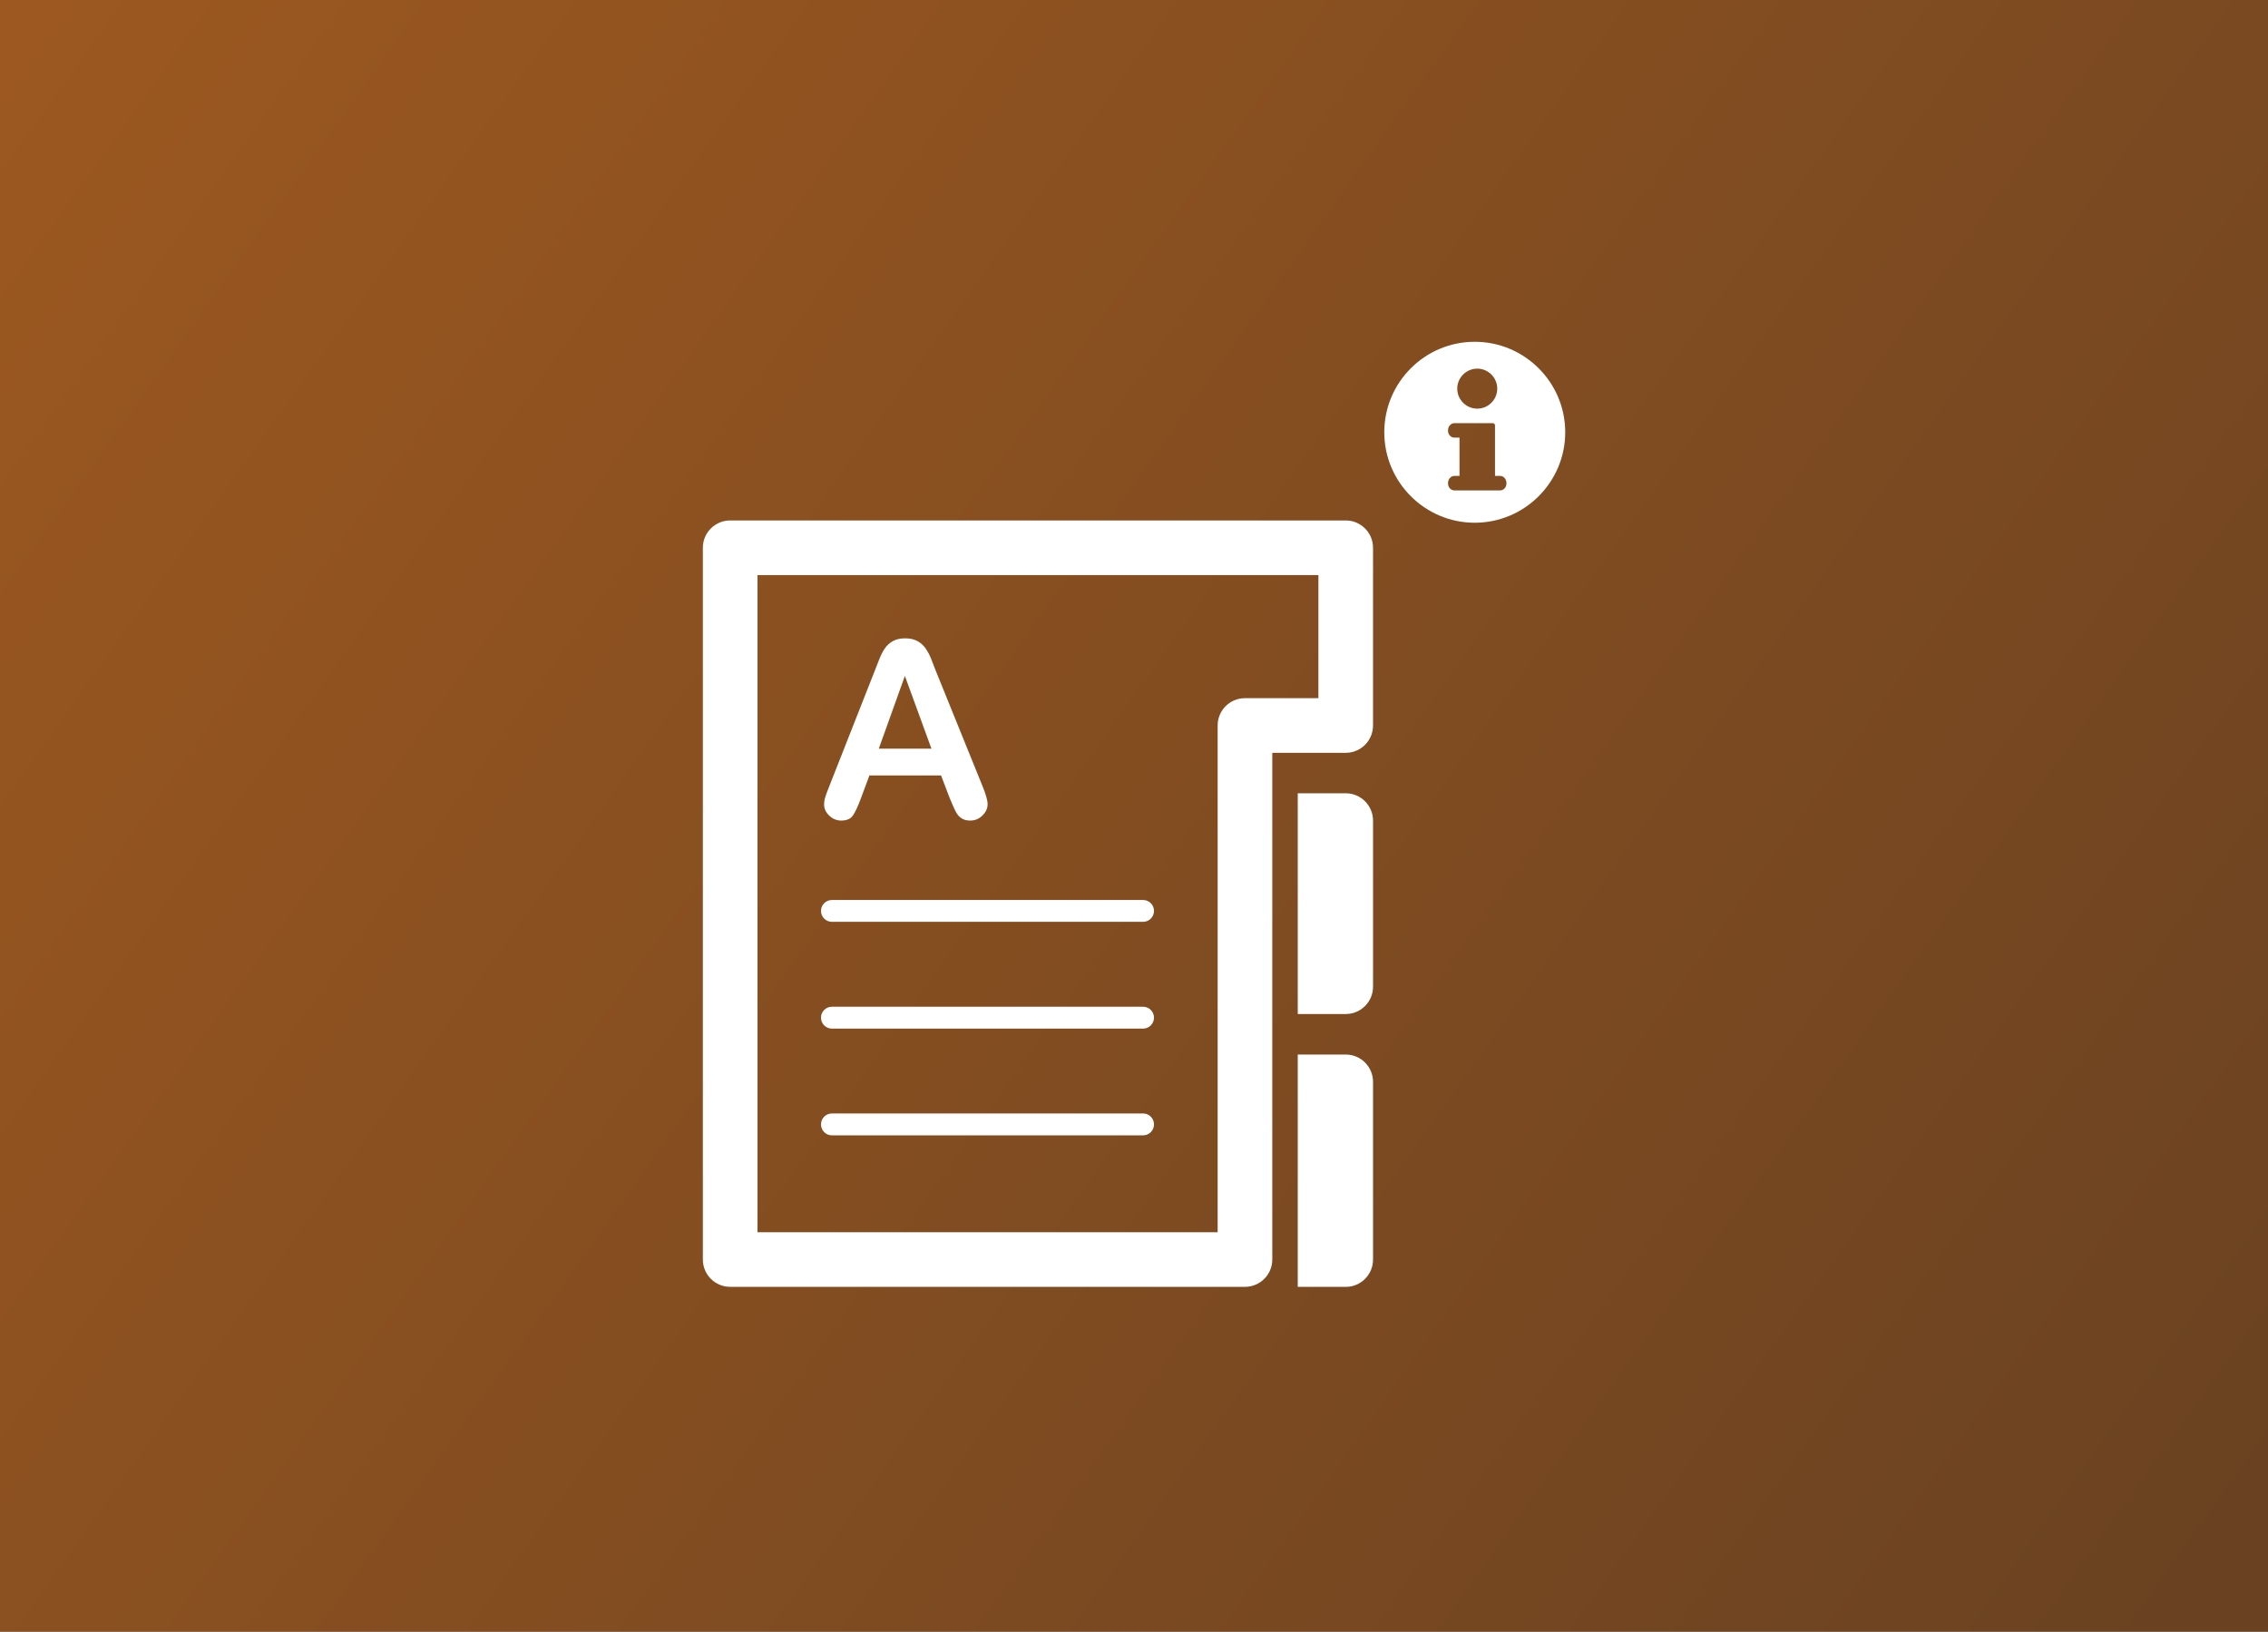 <?xml version="1.0" encoding="UTF-8" standalone="no"?>
<!-- Created with Inkscape (http://www.inkscape.org/) -->

<svg
   xmlns:dc="http://purl.org/dc/elements/1.1/"
   xmlns:cc="http://creativecommons.org/ns#"
   xmlns:rdf="http://www.w3.org/1999/02/22-rdf-syntax-ns#"
   xmlns:svg="http://www.w3.org/2000/svg"
   xmlns="http://www.w3.org/2000/svg"
   xmlns:xlink="http://www.w3.org/1999/xlink"
   xmlns:sodipodi="http://sodipodi.sourceforge.net/DTD/sodipodi-0.dtd"
   xmlns:inkscape="http://www.inkscape.org/namespaces/inkscape"
   width="278"
   height="200"
   id="svg3349"
   version="1.1"
   inkscape:version="0.48.1 r9760"
   sodipodi:docname="teaserProjects.svg">
  <rect width="100%" height="100%" fill="#333333" stroke="none"/>
  <defs
     id="defs3351">
    <linearGradient
       id="linearGradient4137">
      <stop
         id="stop4139"
         offset="0"
         style="stop-color:#9c5820;stop-opacity:1;" />
      <stop
         id="stop4141"
         offset="1"
         style="stop-color:#6a4221;stop-opacity:1;" />
    </linearGradient>
    <linearGradient
       inkscape:collect="always"
       xlink:href="#linearGradient4137"
       id="linearGradient4135"
       x1="3.571"
       y1="855.576"
       x2="272.857"
       y2="1047.719"
       gradientUnits="userSpaceOnUse" />
    <style
       id="style4221"
       type="text/css">
   
    .fil0 {fill:black;fill-rule:nonzero}
   
  </style>
    <inkscape:path-effect
       is_visible="true"
       id="path-effect3872"
       effect="spiro" />
    <inkscape:path-effect
       is_visible="true"
       id="path-effect2936"
       effect="spiro" />
    <inkscape:path-effect
       is_visible="true"
       id="path-effect2940"
       effect="spiro" />
    <inkscape:path-effect
       effect="spiro"
       id="path-effect2944"
       is_visible="true" />
    <inkscape:perspective
       sodipodi:type="inkscape:persp3d"
       inkscape:vp_x="0 : 0.5 : 1"
       inkscape:vp_y="0 : 1000 : 0"
       inkscape:vp_z="1 : 0.5 : 1"
       inkscape:persp3d-origin="0.5 : 0.33333333 : 1"
       id="perspective4245" />
    <inkscape:perspective
       id="perspective4235"
       inkscape:persp3d-origin="372.04724 : 350.78739 : 1"
       inkscape:vp_z="744.09448 : 526.18109 : 1"
       inkscape:vp_y="0 : 1000 : 0"
       inkscape:vp_x="0 : 526.18109 : 1"
       sodipodi:type="inkscape:persp3d" />
    <clipPath
       id="clipPath3020">
      <path
         id="path3022"
         d="M 0,726.184 0,0 l 3913.5,0 0,726.184 -3913.5,0 z" />
    </clipPath>
  </defs>
  <sodipodi:namedview
     id="base"
     pagecolor="#ffffff"
     bordercolor="#666666"
     borderopacity="1.0"
     inkscape:pageopacity="0.0"
     inkscape:pageshadow="2"
     inkscape:zoom="2.8"
     inkscape:cx="102.85561"
     inkscape:cy="67.587295"
     inkscape:document-units="px"
     inkscape:current-layer="layer1"
     showgrid="false"
     showguides="true"
     inkscape:guide-bbox="true"
     inkscape:window-width="1627"
     inkscape:window-height="1001"
     inkscape:window-x="1024"
     inkscape:window-y="24"
     inkscape:window-maximized="1" />
  <g
     inkscape:label="Ebene 1"
     inkscape:groupmode="layer"
     id="layer1"
     transform="translate(0,-852.362)">
    <rect
       style="fill:url(#linearGradient4135);fill-opacity:1;stroke-width:5;stroke-miterlimit:4;stroke-dasharray:none"
       id="rect3359"
       width="285.357"
       height="205.714"
       x="-3.929"
       y="850.219" />
    <a
       id="a4774"
       transform="translate(89.753,4.806)">
      <g
         id="g4755">
        <g
           id="g3658"
           transform="matrix(1.187,0,0,-1.187,27.204,968.302)"
           style="fill:#000000" />
        <g
           id="g3662"
           transform="matrix(1.486,0,0,-1.486,75.592,978.934)"
           style="fill:#000000" />
        <g
           id="g3666"
           transform="matrix(1.187,0,0,-1.187,27.204,932.062)"
           style="fill:#000000">
          <g
             id="g4765" />
        </g>
      </g>
    </a>
    <g
       id="g2084"
       transform="matrix(0.452,0,0,-0.452,184.429,912.224)"
       style="fill:#ffffff">
      <path
         inkscape:connector-curvature="0"
         d="m 0,0 c -0.428,-0.456 -0.887,-0.553 -1.197,-0.553 l -12.453,0 c -0.311,0 -0.771,0.097 -1.198,0.553 -0.331,0.355 -0.499,0.818 -0.499,1.376 0,0.567 0.163,1.042 0.486,1.409 0.429,0.486 0.895,0.588 1.211,0.588 l 1.414,0 0,10.379 -1.414,0 c -0.311,0 -0.771,0.096 -1.198,0.553 -0.331,0.355 -0.499,0.818 -0.499,1.377 0,0.566 0.163,1.039 0.486,1.406 0.429,0.488 0.895,0.59 1.211,0.59 l 10.431,0 c 0.337,0 0.61,-0.273 0.61,-0.608 l 0,-13.697 1.412,0 c 0.315,0 0.782,-0.102 1.209,-0.588 C 0.336,2.418 0.5,1.943 0.5,1.376 0.5,0.816 0.332,0.354 0,0 m -7.422,32.465 c 2.99,0 5.422,-2.434 5.422,-5.424 0,-2.99 -2.432,-5.423 -5.422,-5.423 -2.99,0 -5.424,2.433 -5.424,5.423 0,2.99 2.434,5.424 5.424,5.424 m -0.68,7.285 c -13.529,0 -24.534,-11.006 -24.534,-24.535 0,-13.529 11.005,-24.537 24.534,-24.537 13.53,0 24.537,11.008 24.537,24.537 0,13.529 -11.007,24.535 -24.537,24.535"
         style="fill:#ffffff;fill-opacity:1;fill-rule:nonzero;stroke:none"
         id="path2086" />
    </g>
    <g
       id="g5189"
       transform="matrix(0.95,0,0,0.95,86.392,40.067)">
      <g
         style="fill:#ffffff"
         transform="matrix(2.025,0,0,-2.025,79.171,945.132)"
         id="g2424">
        <path
           id="path2426"
           style="fill:#ffffff;fill-opacity:1;fill-rule:nonzero;stroke:none"
           d="m 0,0 -4.68,0 c -0.961,0 -1.74,-0.777 -1.74,-1.74 l 0,-32.289 -29.32,0 0,41.873 L 0,7.844 0,0 z m 1.74,11.324 -39.22,0 c -0.961,0 -1.741,-0.779 -1.741,-1.74 l 0,-45.354 c 0,-0.96 0.78,-1.74 1.741,-1.74 l 32.8,0 c 0.961,0 1.741,0.78 1.741,1.74 l 0,32.288 4.679,0 c 0.961,0 1.74,0.779 1.74,1.742 l 0,11.324 c 0,0.961 -0.779,1.74 -1.74,1.74"
           inkscape:connector-curvature="0" />
      </g>
      <g
         style="fill:#ffffff"
         transform="matrix(2.025,0,0,-2.025,16.4,1001.543)"
         id="g2428">
        <path
           id="path2430"
           style="fill:#ffffff;fill-opacity:1;fill-rule:nonzero;stroke:none"
           d="m 0,0 19.827,0 c 0.385,0 0.695,0.312 0.695,0.698 0,0.384 -0.31,0.698 -0.695,0.698 L 0,1.396 C -0.385,1.396 -0.696,1.082 -0.696,0.698 -0.696,0.312 -0.385,0 0,0"
           inkscape:connector-curvature="0" />
      </g>
      <g
         style="fill:#ffffff"
         transform="matrix(2.025,0,0,-2.025,16.4,987.768)"
         id="g2432">
        <path
           id="path2434"
           style="fill:#ffffff;fill-opacity:1;fill-rule:nonzero;stroke:none"
           d="m 0,0 19.827,0 c 0.385,0 0.695,0.313 0.695,0.698 0,0.383 -0.31,0.695 -0.695,0.695 L 0,1.393 C -0.385,1.393 -0.696,1.081 -0.696,0.698 -0.696,0.313 -0.385,0 0,0"
           inkscape:connector-curvature="0" />
      </g>
      <g
         style="fill:#ffffff"
         transform="matrix(2.025,0,0,-2.025,16.4,973.991)"
         id="g2436">
        <path
           id="path2438"
           style="fill:#ffffff;fill-opacity:1;fill-rule:nonzero;stroke:none"
           d="m 0,0 19.827,0 c 0.385,0 0.695,0.311 0.695,0.695 0,0.385 -0.31,0.696 -0.695,0.696 L 0,1.391 C -0.385,1.391 -0.696,1.08 -0.696,0.695 -0.696,0.311 -0.385,0 0,0"
           inkscape:connector-curvature="0" />
      </g>
      <g
         style="fill:#ffffff"
         transform="matrix(2.025,0,0,-2.025,25.814,942.264)"
         id="g2440">
        <path
           id="path2442"
           style="fill:#ffffff;fill-opacity:1;fill-rule:nonzero;stroke:none"
           d="m 0,0 1.693,-4.635 -3.355,0 L 0,0 z m -4.06,-9.215 c 0.336,0 0.58,0.098 0.728,0.294 0.148,0.196 0.327,0.575 0.536,1.138 l 0.536,1.441 4.566,0 0.537,-1.41 C 2.914,-7.928 3,-8.126 3.099,-8.354 3.198,-8.58 3.292,-8.75 3.378,-8.861 3.466,-8.971 3.572,-9.057 3.7,-9.119 c 0.128,-0.065 0.281,-0.096 0.46,-0.096 0.306,0 0.568,0.107 0.785,0.326 0.218,0.215 0.326,0.455 0.326,0.715 0,0.252 -0.115,0.651 -0.345,1.203 L 1.991,0.275 C 1.854,0.639 1.741,0.928 1.651,1.145 1.562,1.361 1.452,1.564 1.321,1.754 1.191,1.941 1.02,2.098 0.808,2.217 0.596,2.338 0.332,2.396 0.015,2.396 -0.296,2.396 -0.558,2.338 -0.77,2.217 -0.981,2.098 -1.152,1.939 -1.283,1.746 -1.413,1.553 -1.536,1.309 -1.65,1.016 -1.766,0.721 -1.864,0.47 -1.946,0.262 l -2.872,-7.293 c -0.117,-0.292 -0.203,-0.52 -0.253,-0.684 -0.051,-0.163 -0.076,-0.322 -0.076,-0.475 0,-0.265 0.109,-0.503 0.329,-0.712 0.219,-0.209 0.471,-0.313 0.758,-0.313"
           inkscape:connector-curvature="0" />
      </g>
      <g
         style="fill:#ffffff"
         transform="matrix(2.025,0,0,-2.025,82.696,957.405)"
         id="g2444">
        <path
           id="path2446"
           style="fill:#ffffff;fill-opacity:1;fill-rule:nonzero;stroke:none"
           d="m 0,0 -3.057,0 0,-14.066 3.057,0 c 0.961,0 1.74,0.779 1.74,1.742 l 0,10.584 C 1.74,-0.779 0.961,0 0,0"
           inkscape:connector-curvature="0" />
      </g>
      <g
         style="fill:#ffffff"
         transform="matrix(2.025,0,0,-2.025,82.696,991.114)"
         id="g2448">
        <path
           id="path2450"
           style="fill:#ffffff;fill-opacity:1;fill-rule:nonzero;stroke:none"
           d="m 0,0 -3.057,0 0,-14.805 3.057,0 c 0.961,0 1.74,0.78 1.74,1.741 l 0,11.324 C 1.74,-0.779 0.961,0 0,0"
           inkscape:connector-curvature="0" />
      </g>
    </g>
  </g>
</svg>
